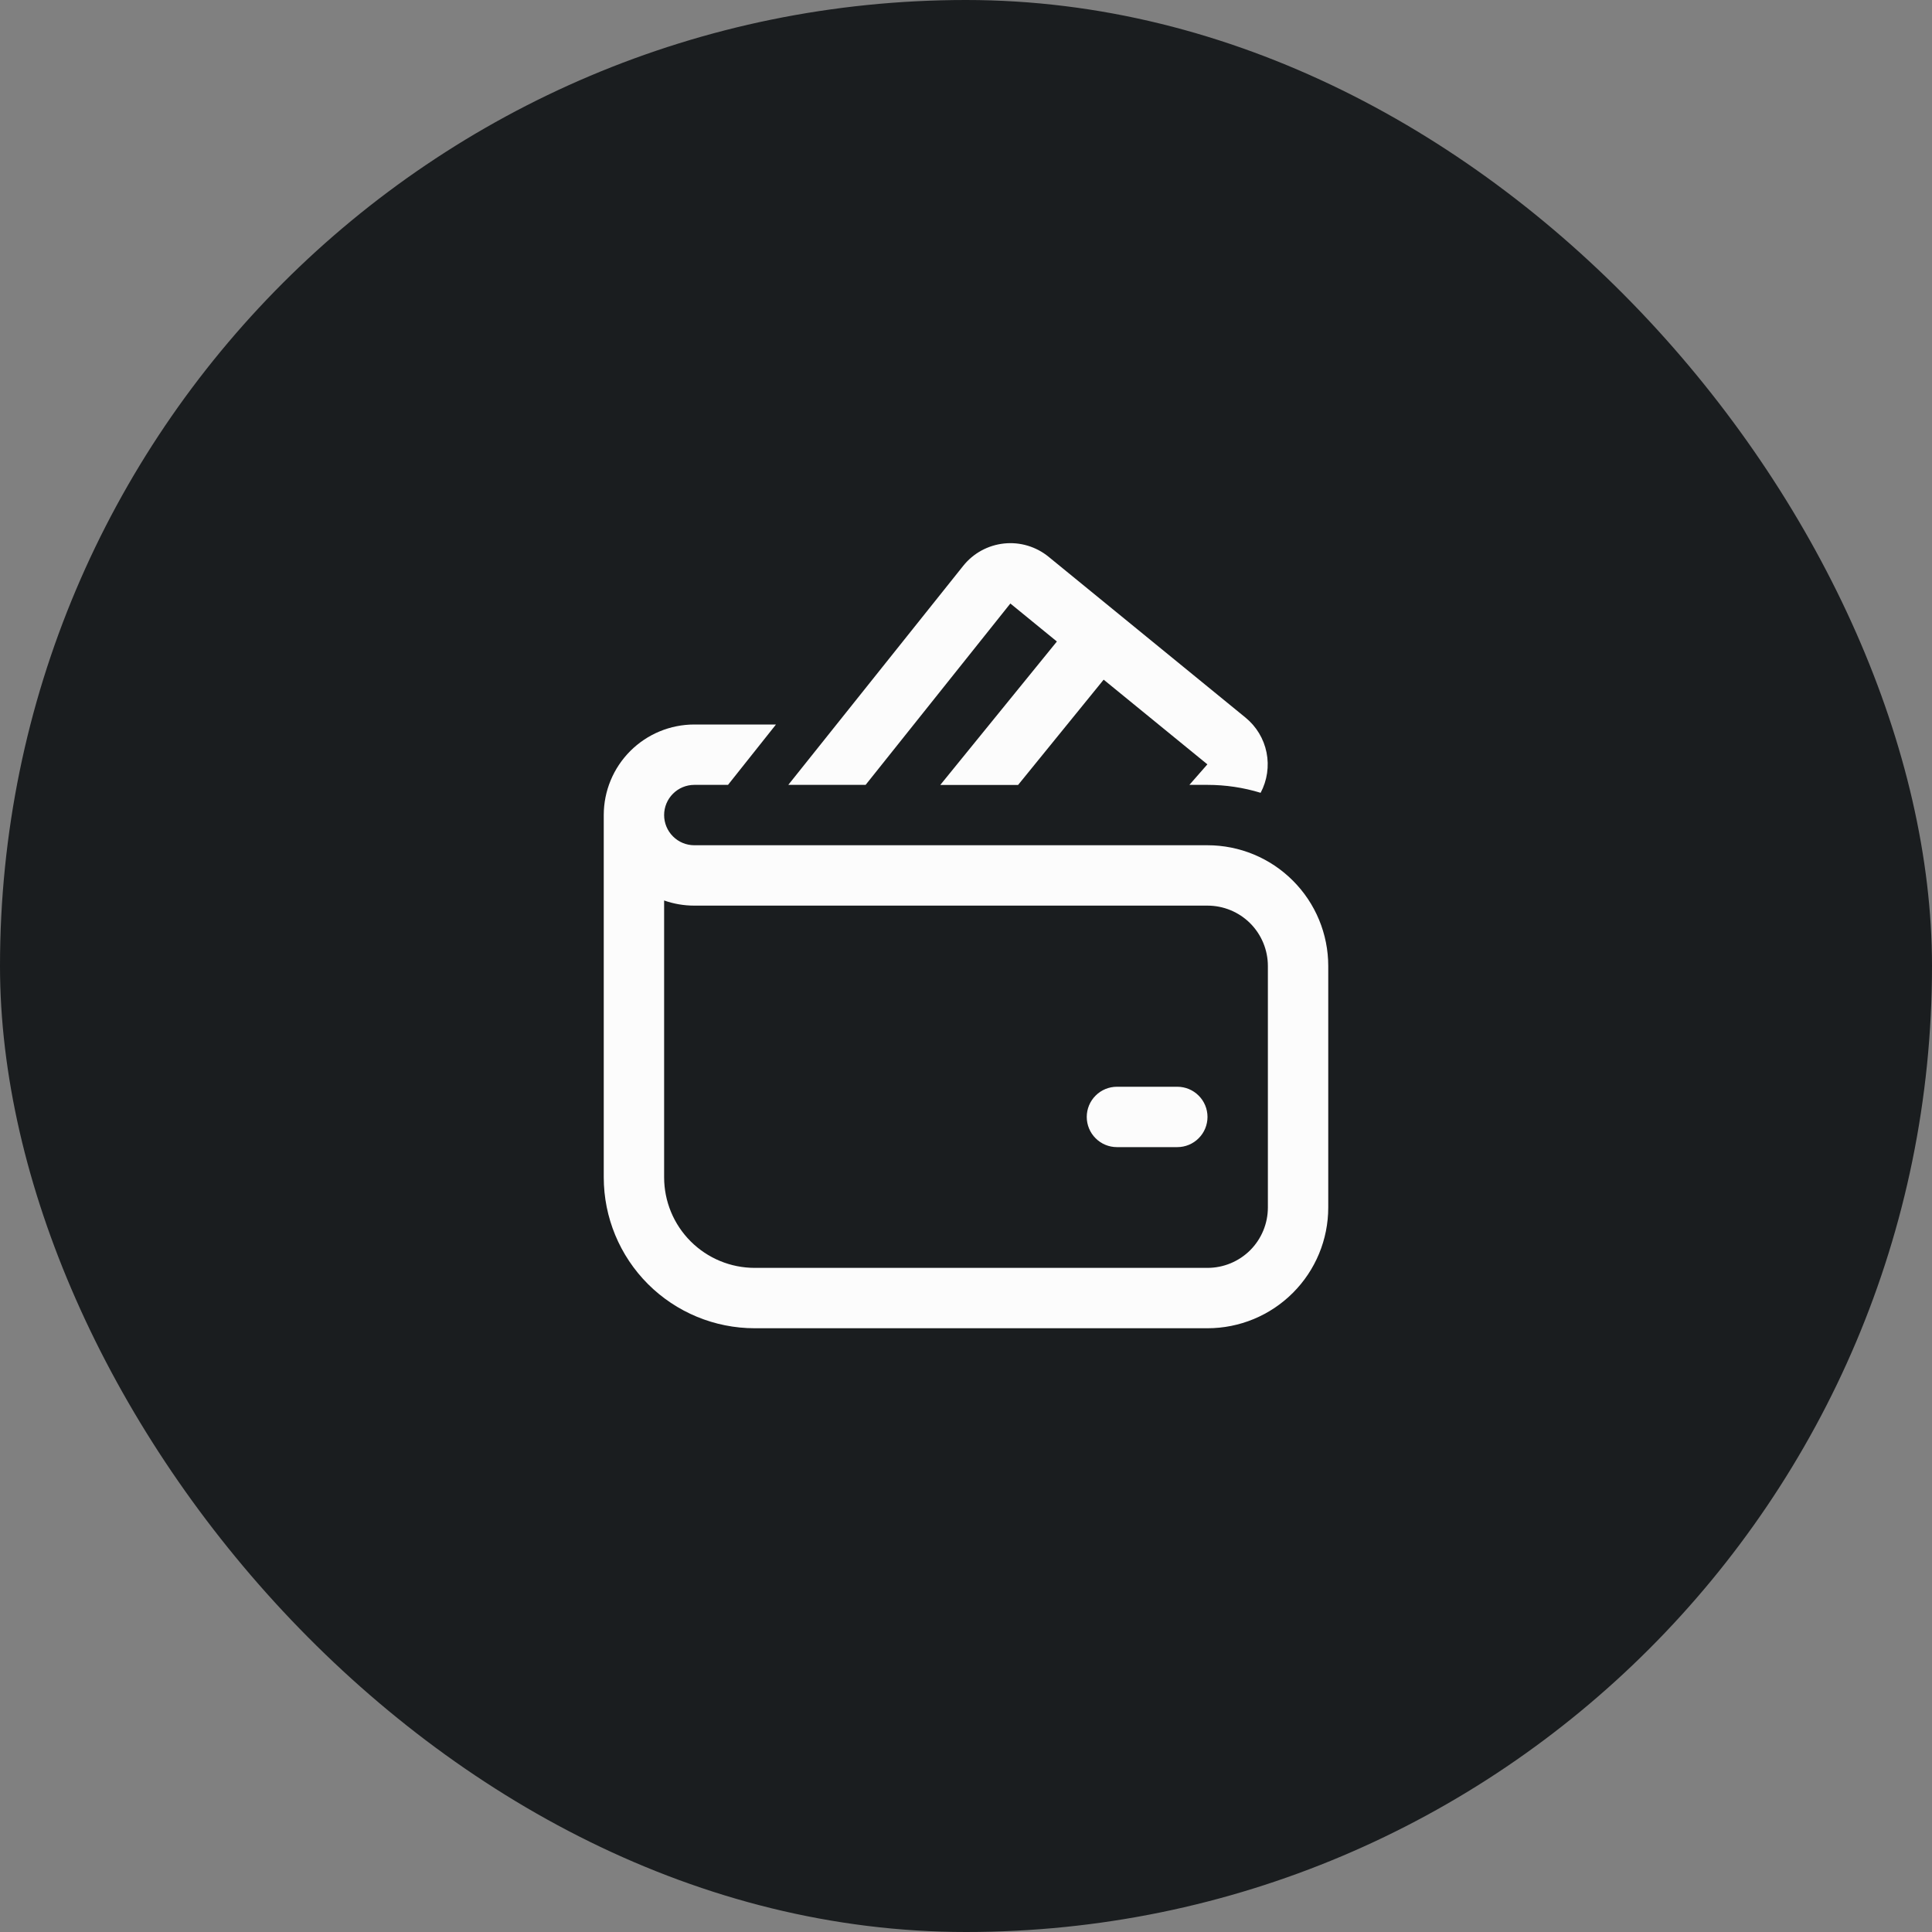 <svg width="48" height="48" viewBox="0 0 48 48" fill="none" xmlns="http://www.w3.org/2000/svg">
<rect x="0" y="0" width="48" height="48" fill="#808080" stroke="none"/>
<rect width="48" height="48" rx="24" fill="#1A1D1F"/>
<path d="M23.931 14.058C24.055 13.903 24.208 13.774 24.382 13.679C24.556 13.584 24.747 13.524 24.945 13.503C25.142 13.482 25.341 13.5 25.531 13.557C25.721 13.614 25.898 13.707 26.052 13.833L30.945 17.829C31.214 18.049 31.399 18.355 31.467 18.696C31.535 19.036 31.483 19.39 31.32 19.697C30.892 19.566 30.447 19.5 30 19.5H29.55L29.997 18.99L27.42 16.886L25.294 19.502H23.361L26.258 15.938L25.102 14.994L21.506 19.5H19.585L23.931 14.058ZM27.75 27C27.551 27 27.36 27.079 27.22 27.22C27.079 27.36 27 27.551 27 27.75C27 27.949 27.079 28.14 27.22 28.28C27.36 28.421 27.551 28.5 27.75 28.5H29.25C29.449 28.5 29.64 28.421 29.78 28.28C29.921 28.14 30 27.949 30 27.75C30 27.551 29.921 27.36 29.78 27.22C29.64 27.079 29.449 27 29.25 27H27.75ZM16.5 20.25C16.5 20.051 16.579 19.86 16.72 19.72C16.86 19.579 17.051 19.5 17.25 19.5H18.087L19.279 18H17.25C16.653 18 16.081 18.237 15.659 18.659C15.237 19.081 15 19.653 15 20.25V29.25C15 30.245 15.395 31.198 16.098 31.902C16.802 32.605 17.755 33 18.75 33H30C30.796 33 31.559 32.684 32.121 32.121C32.684 31.559 33 30.796 33 30V24C33 23.204 32.684 22.441 32.121 21.879C31.559 21.316 30.796 21 30 21H17.25C17.051 21 16.86 20.921 16.72 20.78C16.579 20.64 16.5 20.449 16.5 20.25ZM16.5 29.25V22.372C16.734 22.455 16.988 22.5 17.25 22.5H30C30.398 22.5 30.779 22.658 31.061 22.939C31.342 23.221 31.5 23.602 31.5 24V30C31.5 30.398 31.342 30.779 31.061 31.061C30.779 31.342 30.398 31.5 30 31.5H18.75C18.153 31.5 17.581 31.263 17.159 30.841C16.737 30.419 16.5 29.847 16.5 29.25Z" fill="#FCFCFC"/>
</svg>
